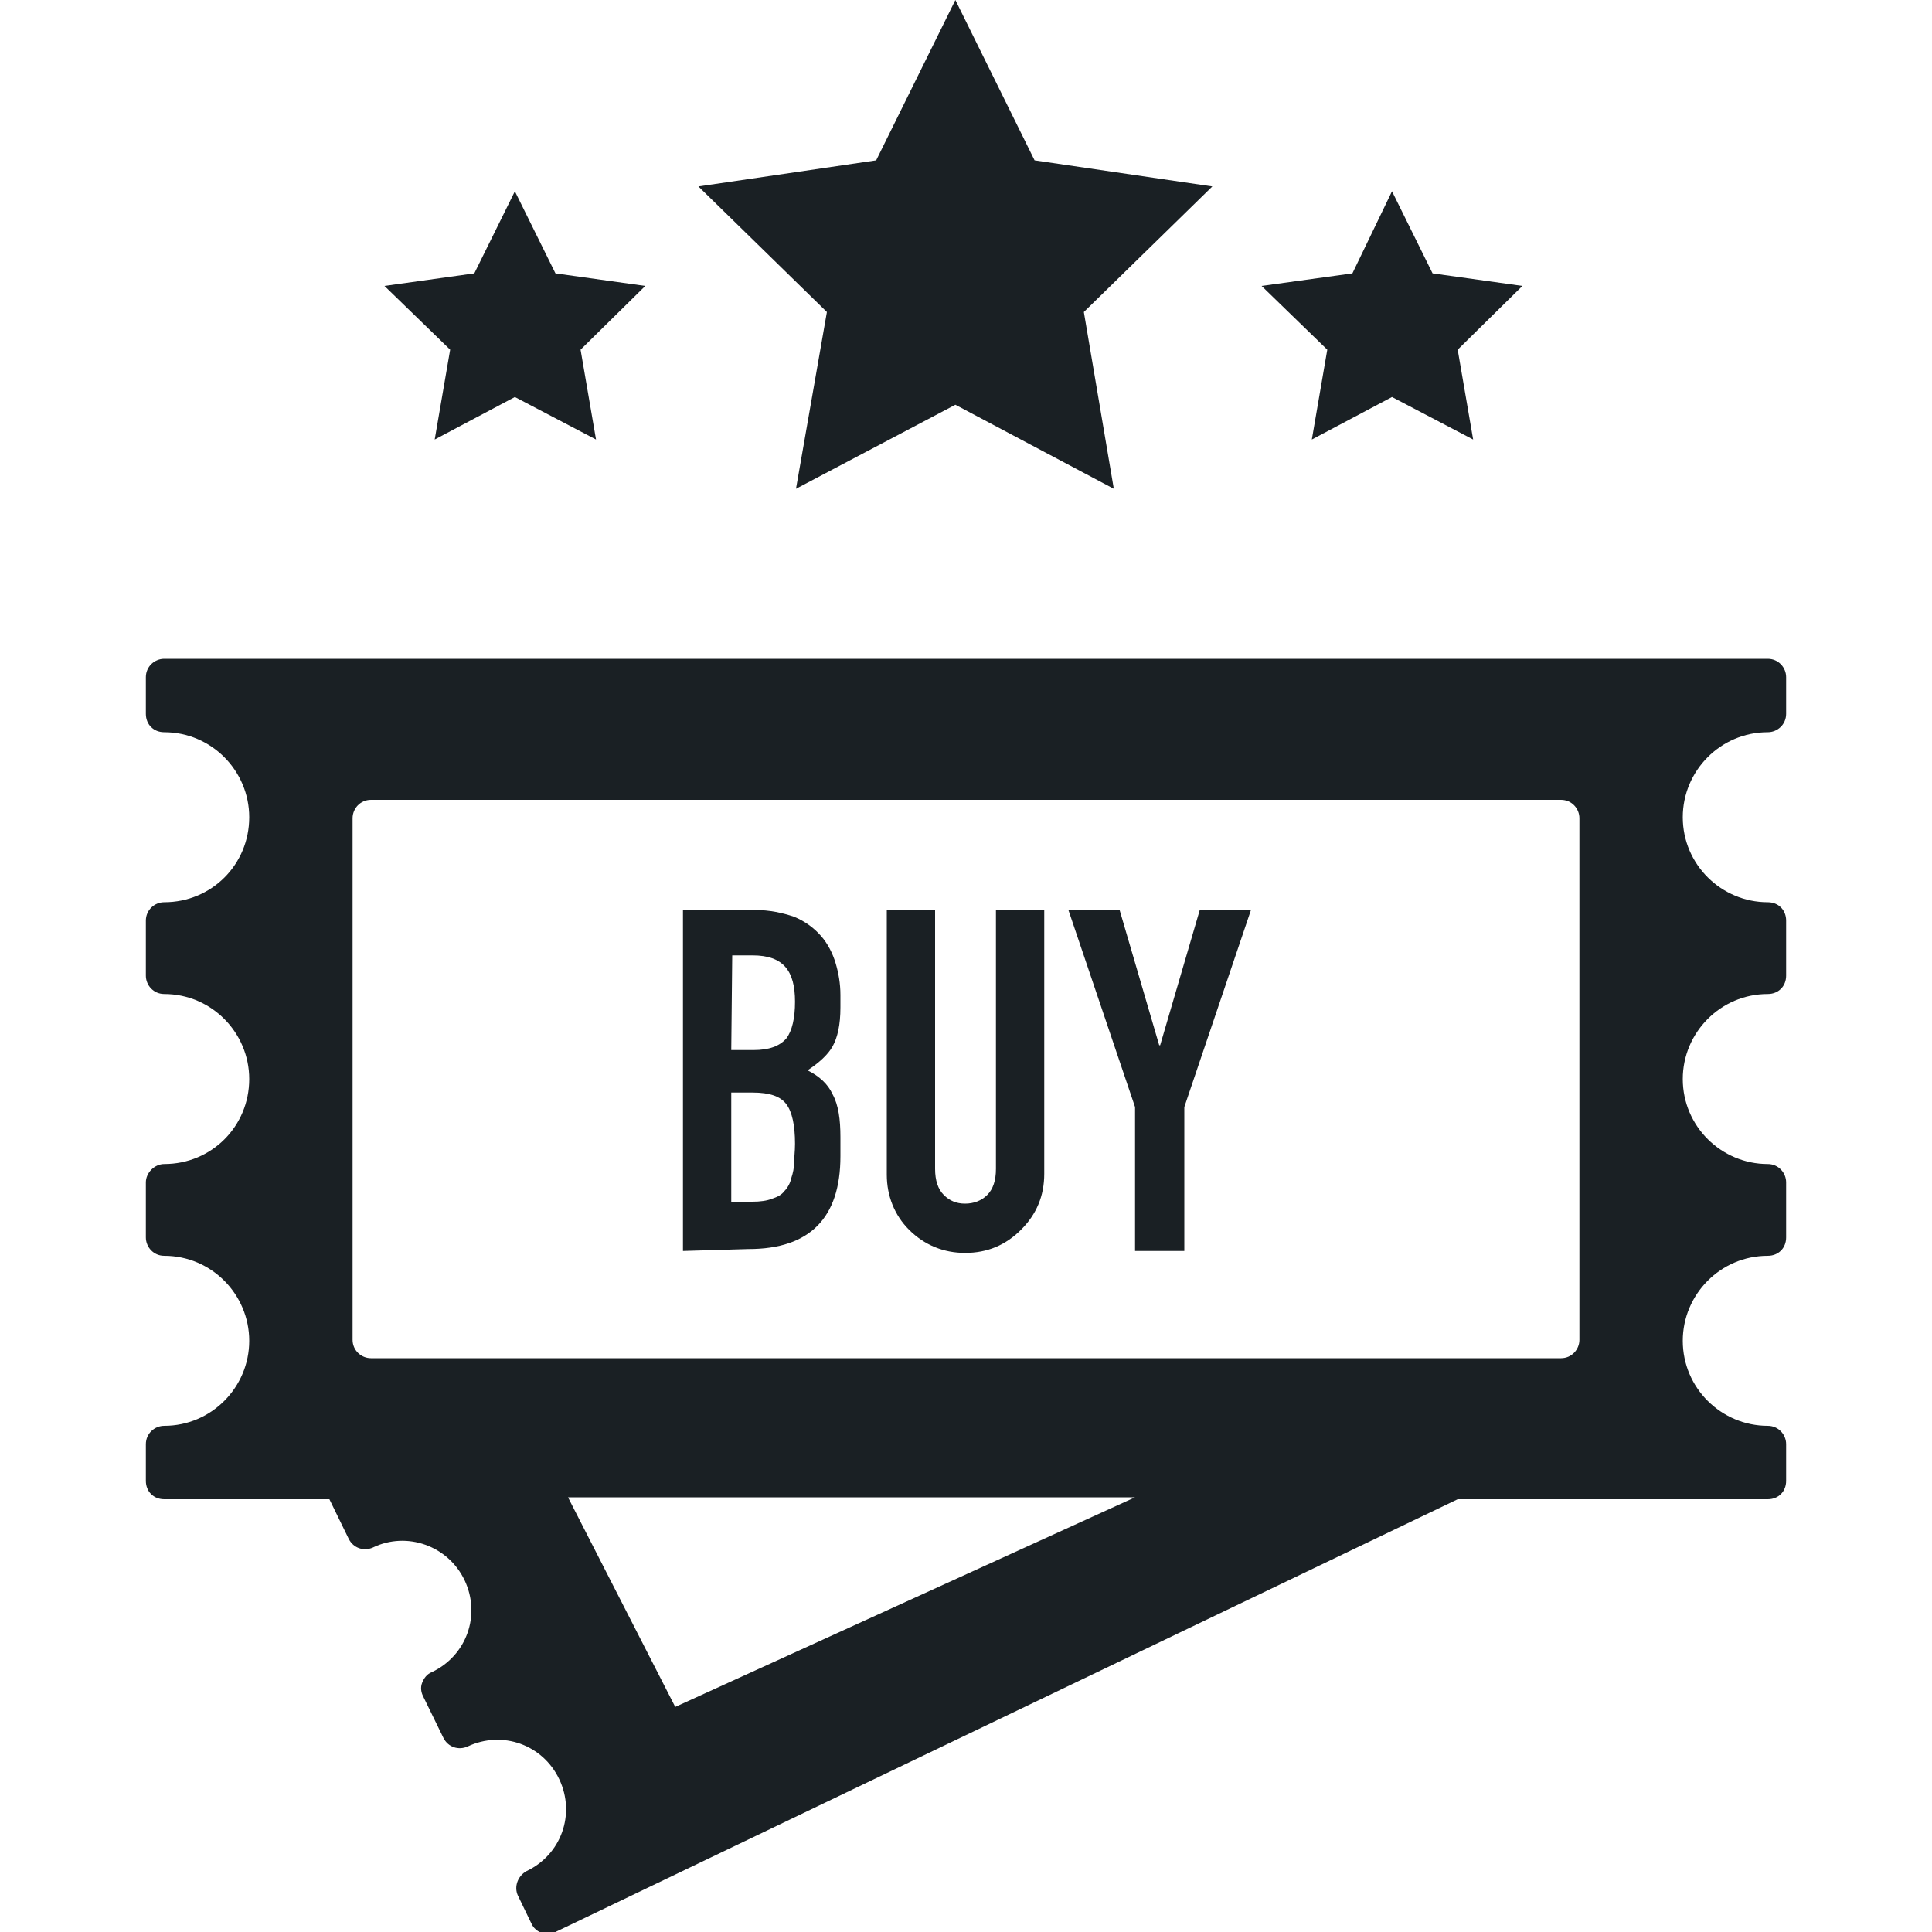 <svg id="Layer_1" xmlns="http://www.w3.org/2000/svg" viewBox="0 0 200 200"><style>.st0{fill:#1a2024}</style><path class="st0" d="M183 75.8c1 0 1.9-.8 1.9-1.9v-3.8c0-1-.8-1.9-1.9-1.9H17c-1 0-1.9.8-1.9 1.9v3.8c0 1.1.8 1.9 1.9 1.9 4.9 0 8.8 4 8.8 8.8 0 4.9-3.9 8.8-8.8 8.8-1 0-1.9.8-1.9 1.9v5.7c0 1 .8 1.9 1.9 1.9 4.9 0 8.8 4 8.8 8.8 0 4.9-3.9 8.8-8.8 8.8-1 0-1.9.9-1.9 1.9v5.7c0 1 .8 1.9 1.9 1.9 4.9 0 8.8 4 8.8 8.8 0 4.8-3.9 8.8-8.8 8.8-1 0-1.9.8-1.9 1.9v3.8c0 1.1.8 1.9 1.9 1.9h17.1l2 4.1c.5 1 1.6 1.3 2.5.9 3.5-1.7 7.8-.2 9.5 3.4 1.7 3.6.2 7.8-3.4 9.5-.5.2-.8.6-1 1.1-.2.5-.1 1 .1 1.4l2.1 4.3c.5 1 1.6 1.3 2.5.9 3.6-1.7 7.8-.2 9.5 3.4 1.7 3.6.2 7.8-3.4 9.5-.9.5-1.3 1.6-.9 2.5l1.4 2.9c.3.7 1 1.1 1.7 1.1.3 0 .6-.1.8-.2l93.4-44.8H183c1.1 0 1.9-.8 1.9-1.9v-3.8c0-1-.8-1.9-1.9-1.9-4.8 0-8.8-3.9-8.8-8.8 0-4.8 3.9-8.8 8.8-8.8 1.1 0 1.9-.8 1.9-1.9v-5.7c0-1-.8-1.9-1.9-1.9-4.8 0-8.8-3.9-8.8-8.8 0-4.8 3.9-8.8 8.8-8.8 1.1 0 1.9-.8 1.9-1.9v-5.7c0-1.1-.8-1.9-1.9-1.9-4.8 0-8.8-3.9-8.8-8.8 0-4.8 3.9-8.8 8.8-8.8zM107.3 155h10.2l-47.6 21.7L58.8 155h37.8m66.9-16.3c0 1-.8 1.9-1.9 1.9H38.4c-1 0-1.9-.8-1.9-1.9v-54c0-1 .8-1.9 1.9-1.9h123.2c1.1 0 1.9.9 1.9 1.9v54zM98.9 0l8.2 16.6 18.4 2.7-13.3 13 3.1 18.3-16.4-8.7-16.5 8.7 3.2-18.3-13.3-13 18.4-2.7zM53.3 19.8l4.2 8.5 9.3 1.3-6.7 6.6 1.6 9.3-8.4-4.4-8.3 4.4 1.6-9.3-6.8-6.6 9.3-1.3zm90.8 0l4.2 8.5 9.3 1.3-6.7 6.6 1.6 9.3-8.4-4.4-8.3 4.4 1.6-9.3-6.8-6.6 9.4-1.3z"/><path class="st0" d="M70.7 129.5V94.2h7.4c1.6 0 2.9.3 4.1.7 1.2.5 2.1 1.2 2.8 2 .7.8 1.2 1.8 1.5 2.8s.5 2.1.5 3.3v1.3c0 1.8-.3 3.1-.8 4-.5.9-1.4 1.7-2.6 2.5 1.2.6 2.1 1.4 2.6 2.5.6 1.1.8 2.6.8 4.4v2c0 6.4-3.2 9.6-9.5 9.6l-6.8.2zm5-20.8H78c1.6 0 2.7-.4 3.4-1.2.6-.8.9-2.1.9-3.8 0-1.6-.3-2.8-1-3.6-.7-.8-1.8-1.2-3.4-1.2h-2.1l-.1 9.8zm0 15.7h2.2c.8 0 1.5-.1 2-.3.6-.2 1-.4 1.3-.8.3-.3.6-.8.7-1.3.2-.6.3-1.1.3-1.6s.1-1.2.1-2c0-1.9-.3-3.3-.9-4.1-.6-.8-1.7-1.2-3.5-1.2h-2.2v11.3zm16.1-2.8V94.2h5V121c0 1.2.3 2.1.9 2.7.6.6 1.3.9 2.2.9.9 0 1.7-.3 2.3-.9.6-.6.9-1.5.9-2.7V94.2h5v27.3c0 2.3-.8 4.2-2.4 5.8-1.6 1.6-3.5 2.4-5.8 2.4-2.2 0-4.2-.8-5.8-2.4-1.5-1.5-2.3-3.5-2.3-5.7zm18.8-27.4h5.3l4.1 14h.1l4.1-14h5.3l-6.9 20.4v14.9h-5.1v-14.9l-6.9-20.4z"/></svg>
